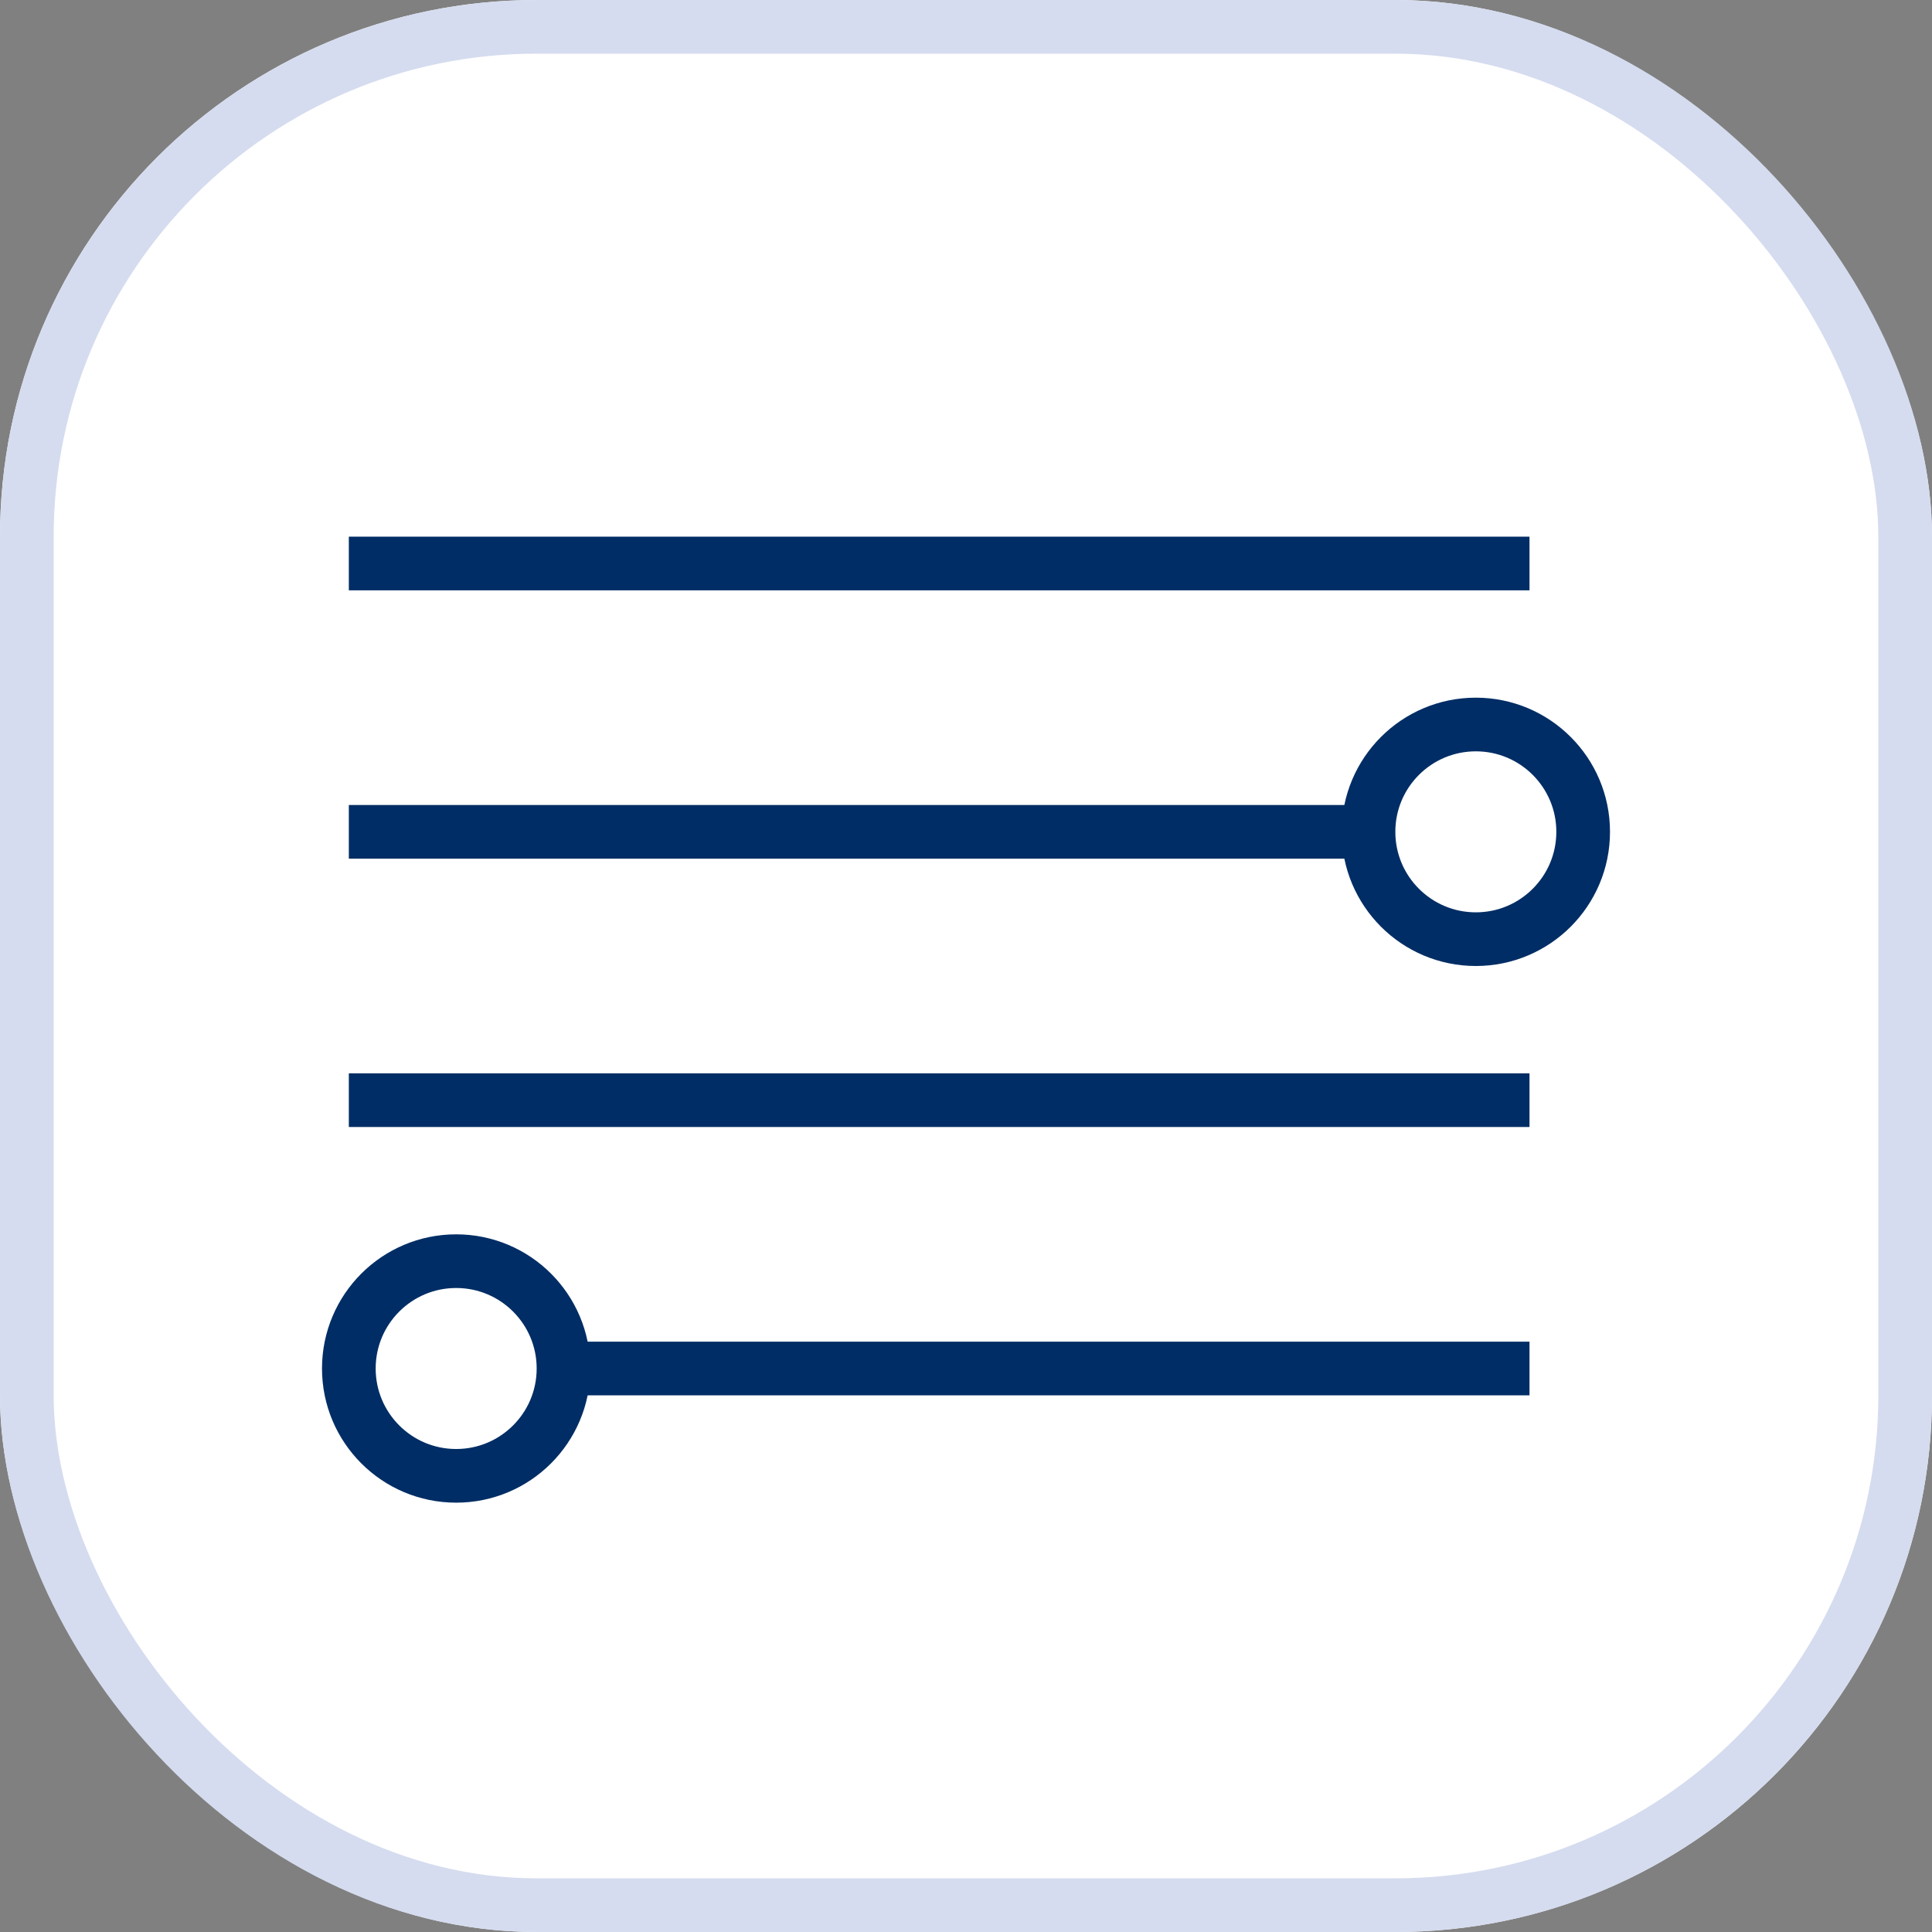 <svg xmlns="http://www.w3.org/2000/svg" width="36" height="36" viewBox="0 0 36 36">
  <rect x="0" y="0" width="36" height="36" fill="#808080" stroke="none"/>
  <g id="drawing_03" transform="translate(-46 -270)">
    <g id="사각형_4340" data-name="사각형 4340" transform="translate(46 270)" fill="#fff" stroke="#d5dcef" stroke-width="1">
      <rect width="36" height="36" rx="10" stroke="none"/>
      <rect x="0.5" y="0.5" width="35" height="35" rx="9.5" fill="none"/>
    </g>
    <g id="타원_383" data-name="타원 383" transform="translate(71 283)" fill="none" stroke="#002d65" stroke-width="1">
      <circle cx="2.5" cy="2.5" r="2.5" stroke="none"/>
      <circle cx="2.5" cy="2.5" r="2" fill="none"/>
    </g>
    <g id="타원_384" data-name="타원 384" transform="translate(52 293)" fill="none" stroke="#002d65" stroke-width="1">
      <circle cx="2.5" cy="2.5" r="2.5" stroke="none"/>
      <circle cx="2.5" cy="2.5" r="2" fill="none"/>
    </g>
    <line id="선_1597" data-name="선 1597" x2="22" transform="translate(52.5 280.5)" fill="none" stroke="#002d65" stroke-width="1"/>
    <line id="선_1598" data-name="선 1598" x2="19" transform="translate(52.5 285.5)" fill="none" stroke="#002d65" stroke-width="1"/>
    <line id="선_1599" data-name="선 1599" x2="22" transform="translate(52.5 290.5)" fill="none" stroke="#002d65" stroke-width="1"/>
    <line id="선_1600" data-name="선 1600" x2="18" transform="translate(56.5 295.5)" fill="none" stroke="#002d65" stroke-width="1"/>
  </g>
</svg>
